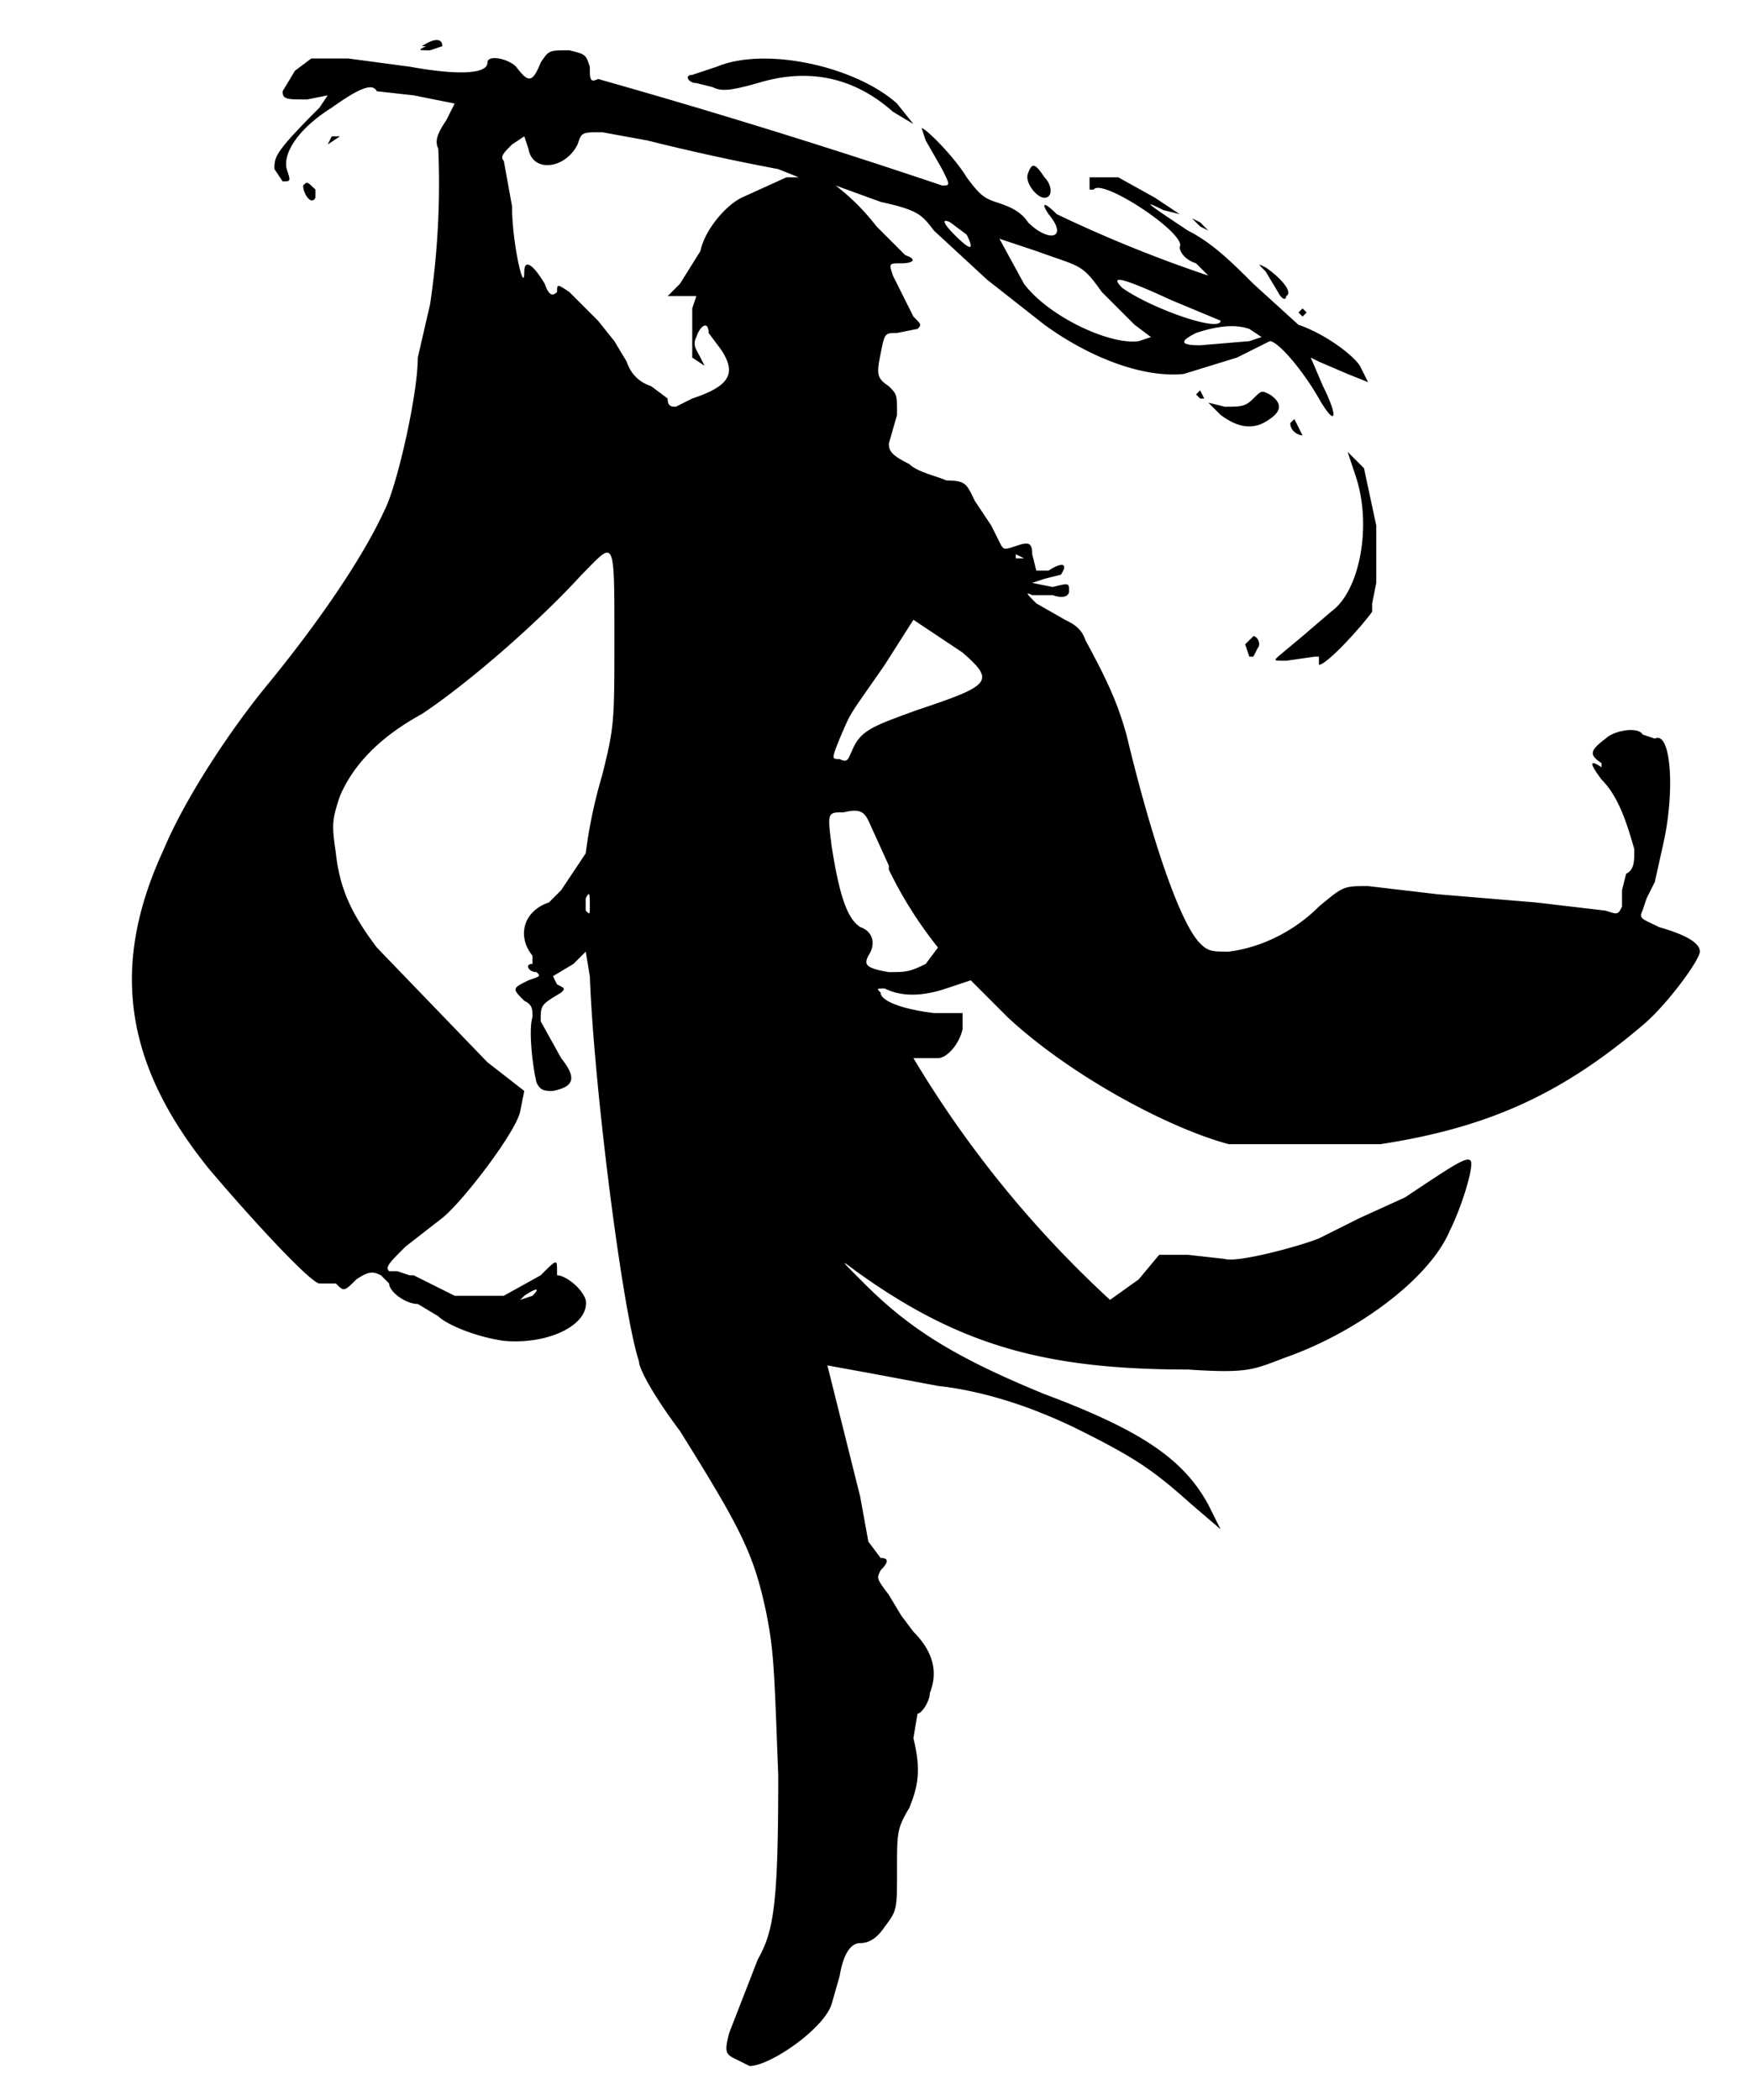 <svg version="1.0" xmlns="http://www.w3.org/2000/svg" width="569" height="683" viewBox="0 0 427 512"><path d="M104 11c-2 1-2 1 1 1l3-1c0-2-2-2-5 0zm28 4c-2 5-3 5-6 1-2-2-7-3-7-1 0 3-8 3-19 1l-15-2h-9l-4 3-3 5c0 2 1 2 6 2l5-1-2 3C67 37 67 38 67 41l2 3c2 0 2 0 1-3-1-4 3-10 11-15 7-5 10-6 11-4l9 1 10 2-2 4c-2 3-3 5-2 7a200 200 0 0 1-2 38l-3 13c0 9-5 31-8 37-5 11-15 26-28 42-10 12-21 29-26 41-13 28-10 52 11 78 11 13 25 28 27 28h4c2 2 2 2 5-1 3-2 4-2 6-1l2 2c0 2 4 5 7 5l5 3c2 2 9 5 16 6 11 1 21-4 20-10-1-3-5-6-7-6v-1c0-3 0-3-4 1l-9 5h-12l-8-4-2-1h-1l-3-1h-2c-1-1 0-2 4-6l9-7c5-4 18-21 19-26l1-5-9-7-27-28c-6-8-9-14-10-23-1-7-1-8 1-14 3-7 9-14 20-20 12-8 29-23 39-34 8-8 8-10 8 15 0 21 0 22-3 34a120 120 0 0 0-4 19l-6 9-3 3c-6 2-8 8-4 13v2c-2 0-1 2 1 2 1 1 1 1-2 2-4 2-4 2-1 5 2 1 2 2 2 4-1 3 0 12 1 16 1 2 2 2 4 2 5-1 6-3 2-8l-5-9c0-4 0-4 5-7 1-1 1-1-1-2l-1-2 5-3 3-3 1 6c1 27 8 82 12 94 0 2 4 9 10 17 15 24 18 30 21 44 2 10 2 14 3 40 0 31-1 38-5 45l-7 18c-1 4-1 5 1 6l4 2c5 0 18-9 20-15l2-7c1-6 3-8 5-8s4-1 6-4c3-4 3-4 3-14 0-9 0-10 3-15 2-5 3-9 1-17l1-6c1 0 3-3 3-5 2-5 1-10-4-15l-3-4-3-5c-3-4-3-4-2-6 2-2 2-3 0-3l-3-4-2-11-8-32 11 2 16 3c9 1 21 4 35 11s18 10 27 18l7 6-3-6c-6-11-16-18-40-27-22-9-33-16-44-27-6-6-6-6-2-3 25 18 46 24 81 24 15 1 16 0 24-3 17-6 35-19 40-31 3-6 6-16 5-17s-4 1-16 9l-11 5-10 5c-5 2-20 6-23 5l-9-1h-7l-5 6-7 5a265 265 0 0 1-48-59h6c2 0 5-3 6-7v-4h-7c-8-1-13-3-13-5-1-1-1-1 1-1 4 2 9 2 15 0l6-2 9 9c15 14 39 27 54 31h37c26-4 44-12 64-29 6-5 14-16 14-18s-3-4-10-6c-4-2-5-2-4-4l1-3 2-4 2-9c3-13 2-28-2-26l-3-1c-1-2-7-1-9 1-4 3-4 4-1 6v1c-3-2-3-1 0 3 4 4 6 10 8 17 0 3 0 5-2 6l-1 4v4c-1 2-1 2-4 1l-17-2-24-2-17-2c-6 0-6 0-12 5-6 6-14 10-22 11-4 0-5 0-7-2-5-5-12-26-18-51-2-7-4-12-10-23-1-3-3-4-5-5l-7-4c-2-2-3-3-1-2h5c3 1 4 0 4-1 0-2 0-2-4-1l-5-1 3-1 4-1c2-3 0-3-3-1h-3l-1-4c0-3-1-3-4-2s-3 1-4-1l-2-4-4-6c-2-4-2-5-7-5-2-1-7-2-9-4-4-2-5-3-5-5l2-7c0-5 0-5-2-7-3-2-3-3-2-8s1-5 4-5l5-1c1-1 1-1-1-3l-5-10c-1-3-1-3 2-3s4-1 1-2l-7-7a54 54 0 0 0-10-10l11 4c9 2 10 3 13 7l13 12 14 11c11 8 24 13 34 12l13-4 8-4c2 0 8 7 12 14s5 5 1-3l-3-7 2 1 7 3 5 2-2-4c-2-3-9-8-15-10l-11-10c-5-5-10-10-16-13-9-6-12-8-6-5l4 1-6-4-9-5h-7v3h1c2-3 23 11 21 14 0 1 1 3 4 4l3 3a325 325 0 0 1-37-15c-3-3-4-3-2 0 5 6 0 7-5 2-2-3-5-4-8-5s-4-2-7-6c-3-5-10-12-11-12l1 3 4 7c2 4 2 4 0 4a1777 1777 0 0 0-84-26c-2 1-2 0-2-3-1-3-1-3-5-4-5 0-5 0-7 3zm26 19a554 554 0 0 0 32 7l5 2h-3l-11 5c-4 2-9 8-10 13l-5 8-3 3h7l-1 3v12l3 2-1-2c-1-2-2-3-1-5 1-3 3-4 3-1l3 4c4 6 2 9-7 12l-4 2c-1 0-2 0-2-2l-4-3c-3-1-5-3-6-6l-3-5-4-5-7-7c-3-2-3-2-3 0-1 1-2 1-3-2-3-5-5-6-5-3 0 6-3-7-3-16l-2-11c-1-1 0-2 2-4l3-2 1 3c1 6 9 5 12-1 1-3 1-3 6-3l11 2zm78 23c2 4 1 4-3 0-3-3-3-4-1-3l4 3zm17 4c11 4 11 3 16 10l8 8 4 3-3 1c-7 1-22-6-28-14l-6-11 9 3zm33 12 12 5c0 3-17-3-24-8-3-3-1-3 12 3zm19 7 3 2-3 1-12 1c-5 0-5-1-1-3 6-2 10-2 13-1zm-55 56h-2v-1l2 1zm-15 23c8 7 7 8-11 14-11 4-14 5-16 10-1 2-1 3-3 2-2 0-2 0 0-5 3-7 2-5 11-18l7-11 3 2 9 6zm-18 53a101 101 0 0 0 12 19l-3 4c-4 2-5 2-9 2-6-1-6-2-5-4 2-3 1-6-2-7-3-2-5-7-7-20-1-8-1-8 3-8 4-1 5 0 6 2l5 11zm-73 9c0 2 0 2-1 1v-3c1-2 1-1 1 2zm-14 95-3 1 1-1c3-2 4-2 2 0z"/><path d="m175 16-6 2c-2 0-1 2 1 2l4 1c2 1 4 1 11-1 13-4 24-1 33 7l5 3-4-5c-10-9-32-14-44-9zM81 33l-1 2 3-2h-2zm170 9c-1 2 2 6 4 6s2-3 0-5c-2-3-3-4-4-1zM74 45c0 2 2 5 3 3v-2c-2-2-2-2-3-1zm217 8 2 2 2 1-2-2-2-1zm18 13 3 5c1 2 2 2 2 1 2-1-2-5-5-7-2-1-2-1 0 1zm8 10 1 1 1-1-1-1-1 1zm-25 20 1 1h1l-1-2-1 1zm14 1c-2 2-3 2-7 2l-4-1 3 3c4 3 8 4 12 1 3-2 3-4 0-6-2-1-2-1-4 1zm9 6c0 2 2 3 3 3l-2-4-1 1zm14 7 2 6c4 12 1 28-6 33l-7 6-6 5c-1 1-1 1 2 1l7-1h1v2c2 0 11-10 13-13v-2l1-5v-14l-3-14-4-4zm-25 47 1 3h1l1-2c1-1 0-3-1-3l-2 2z"/></svg>